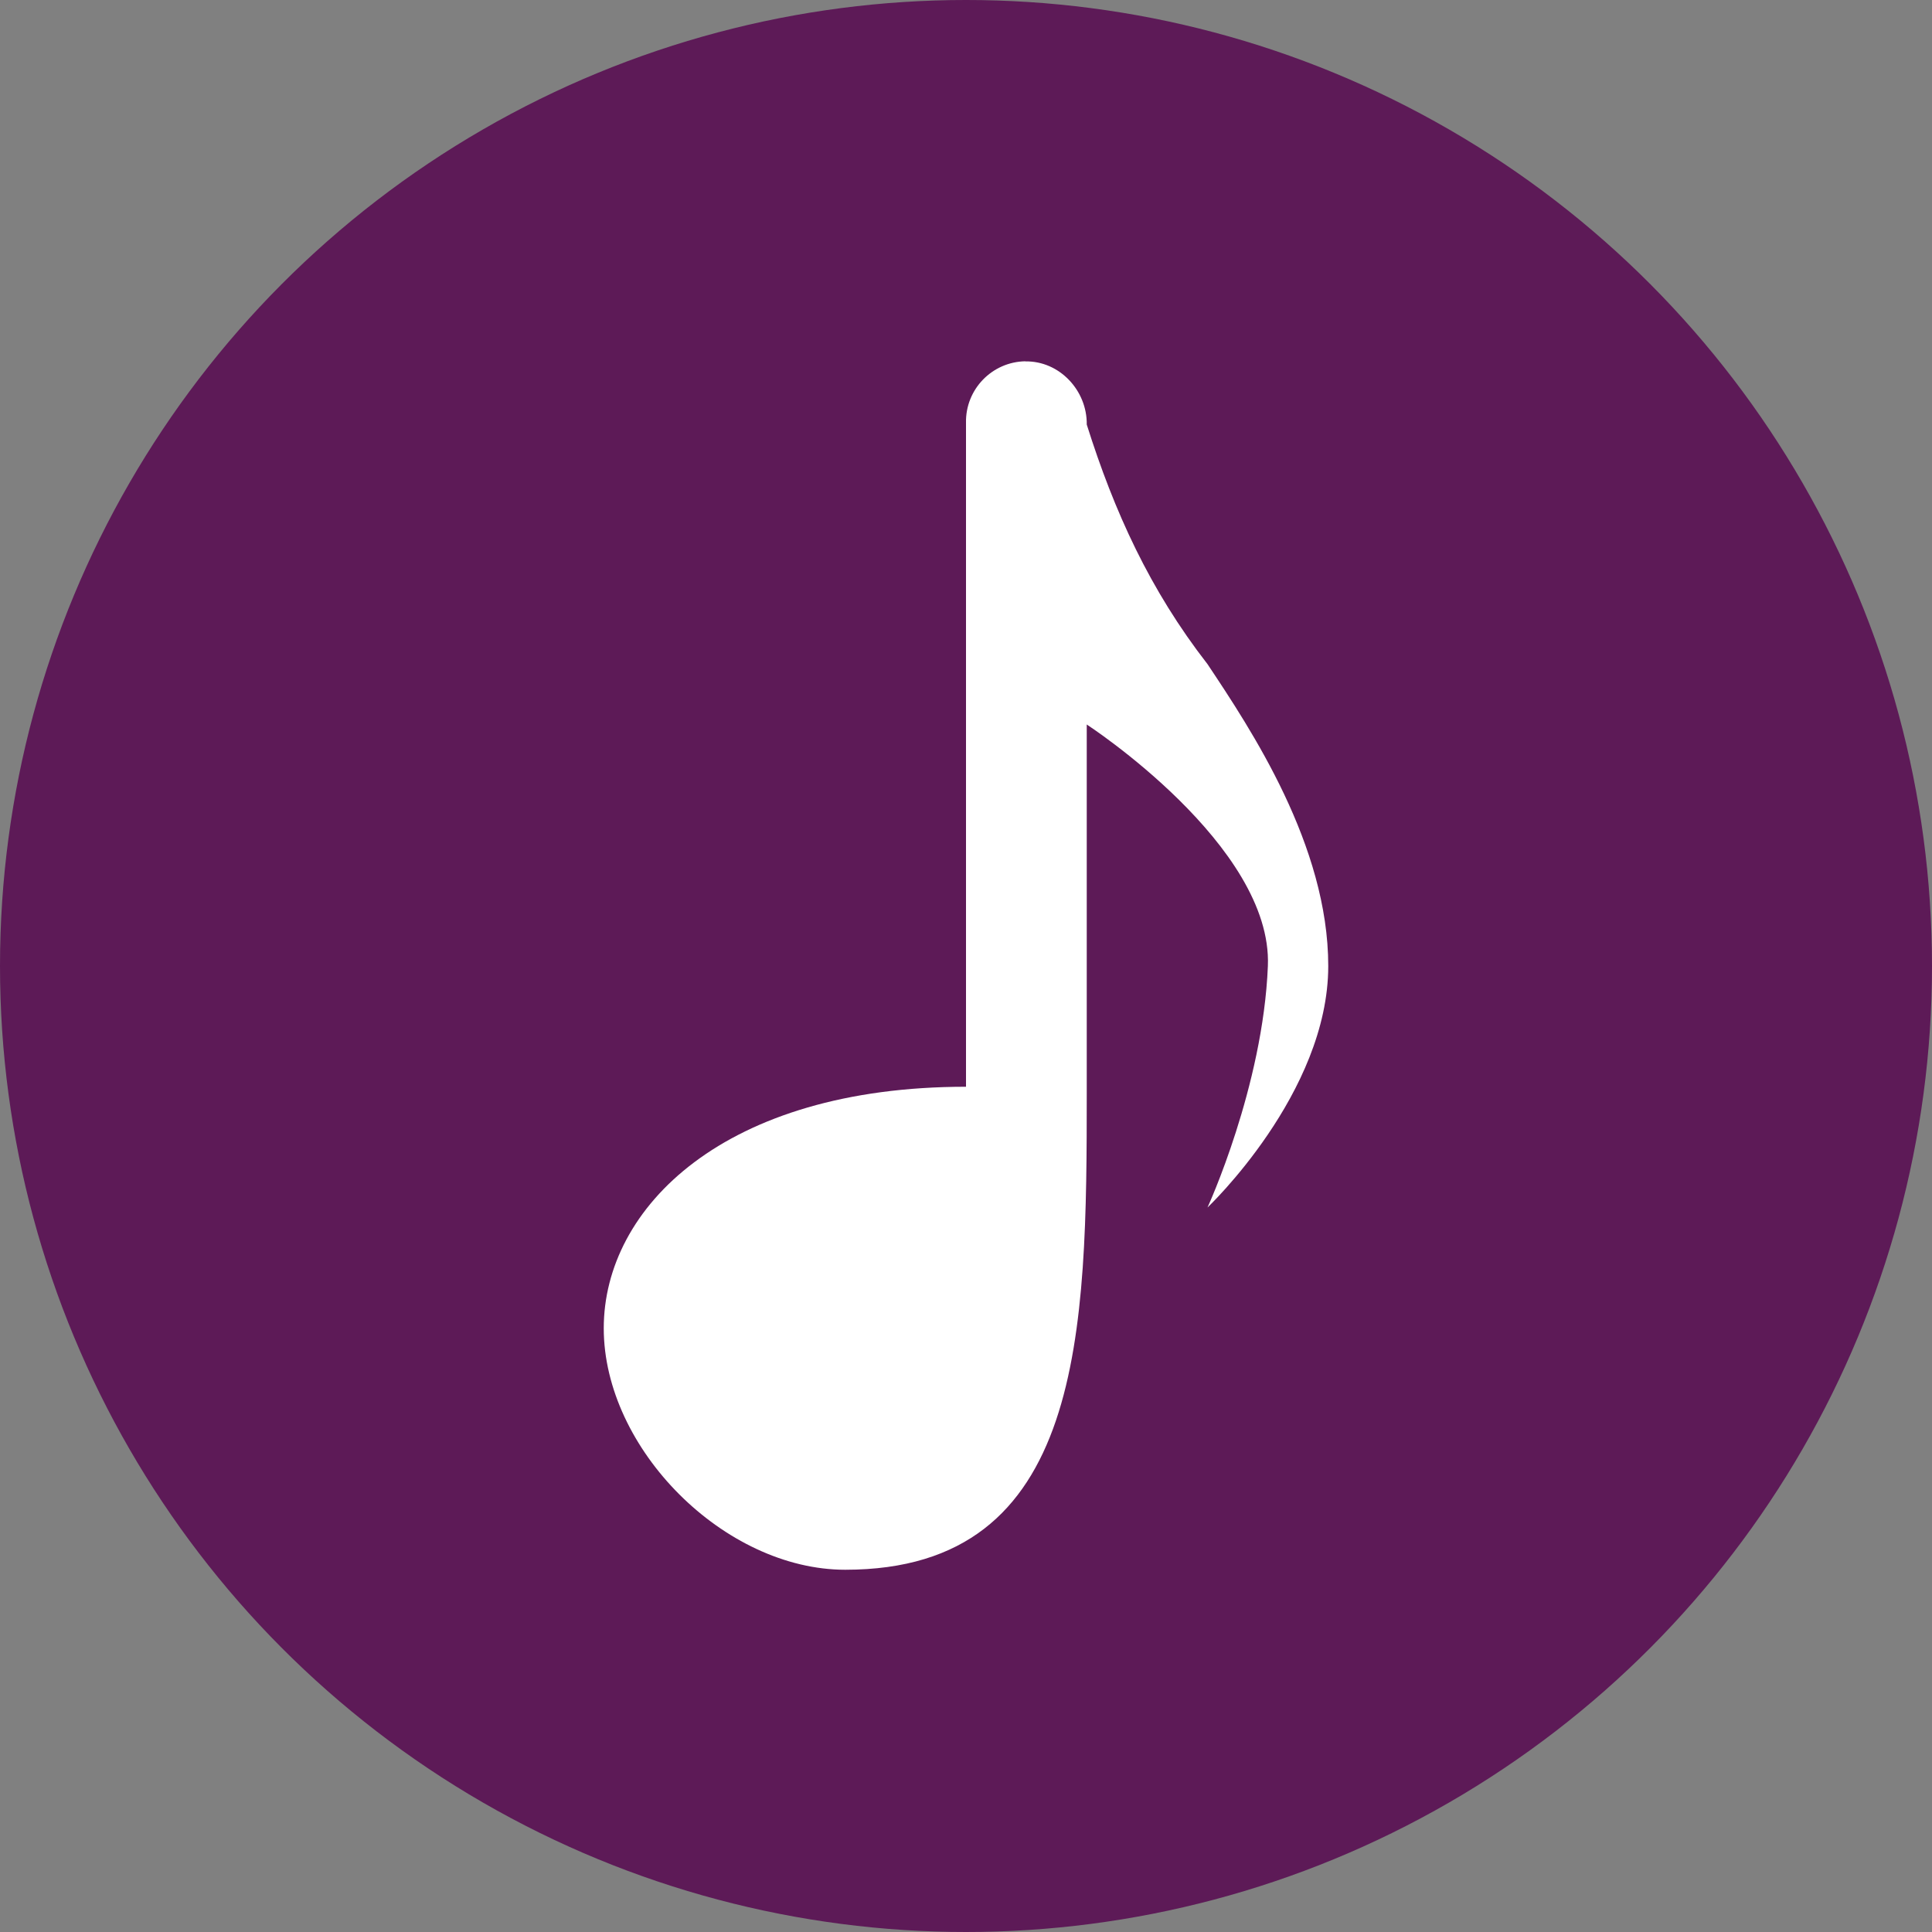 <svg width="16" height="16" version="1.1" xmlns="http://www.w3.org/2000/svg">
 <rect width="100%" height="100%" fill="#808080" stroke="none"/>
 <circle cx="8" cy="8" r="8" style="fill:#5d1a57"/>
 <path d="m8.492 2.992c-0.276 0.004-0.497 0.232-0.492 0.508v5.5c-2 0-3 1-3 2s1 2 2 2c1.985 0 2-1.972 2-3.957v-0.008c4.121e-4 -0.012 4.121e-4 -0.023 0-0.035v-3s1.54 1.001 1.5 2c-0.04 1-0.5 2-0.5 2s1-0.946 1-2c0-1-0.641-1.961-1-2.5-0.478-0.615-0.772-1.262-1-1.984 0.004-0.282-0.226-0.528-0.508-0.523z" style="fill:#ffffff"/>
</svg>
